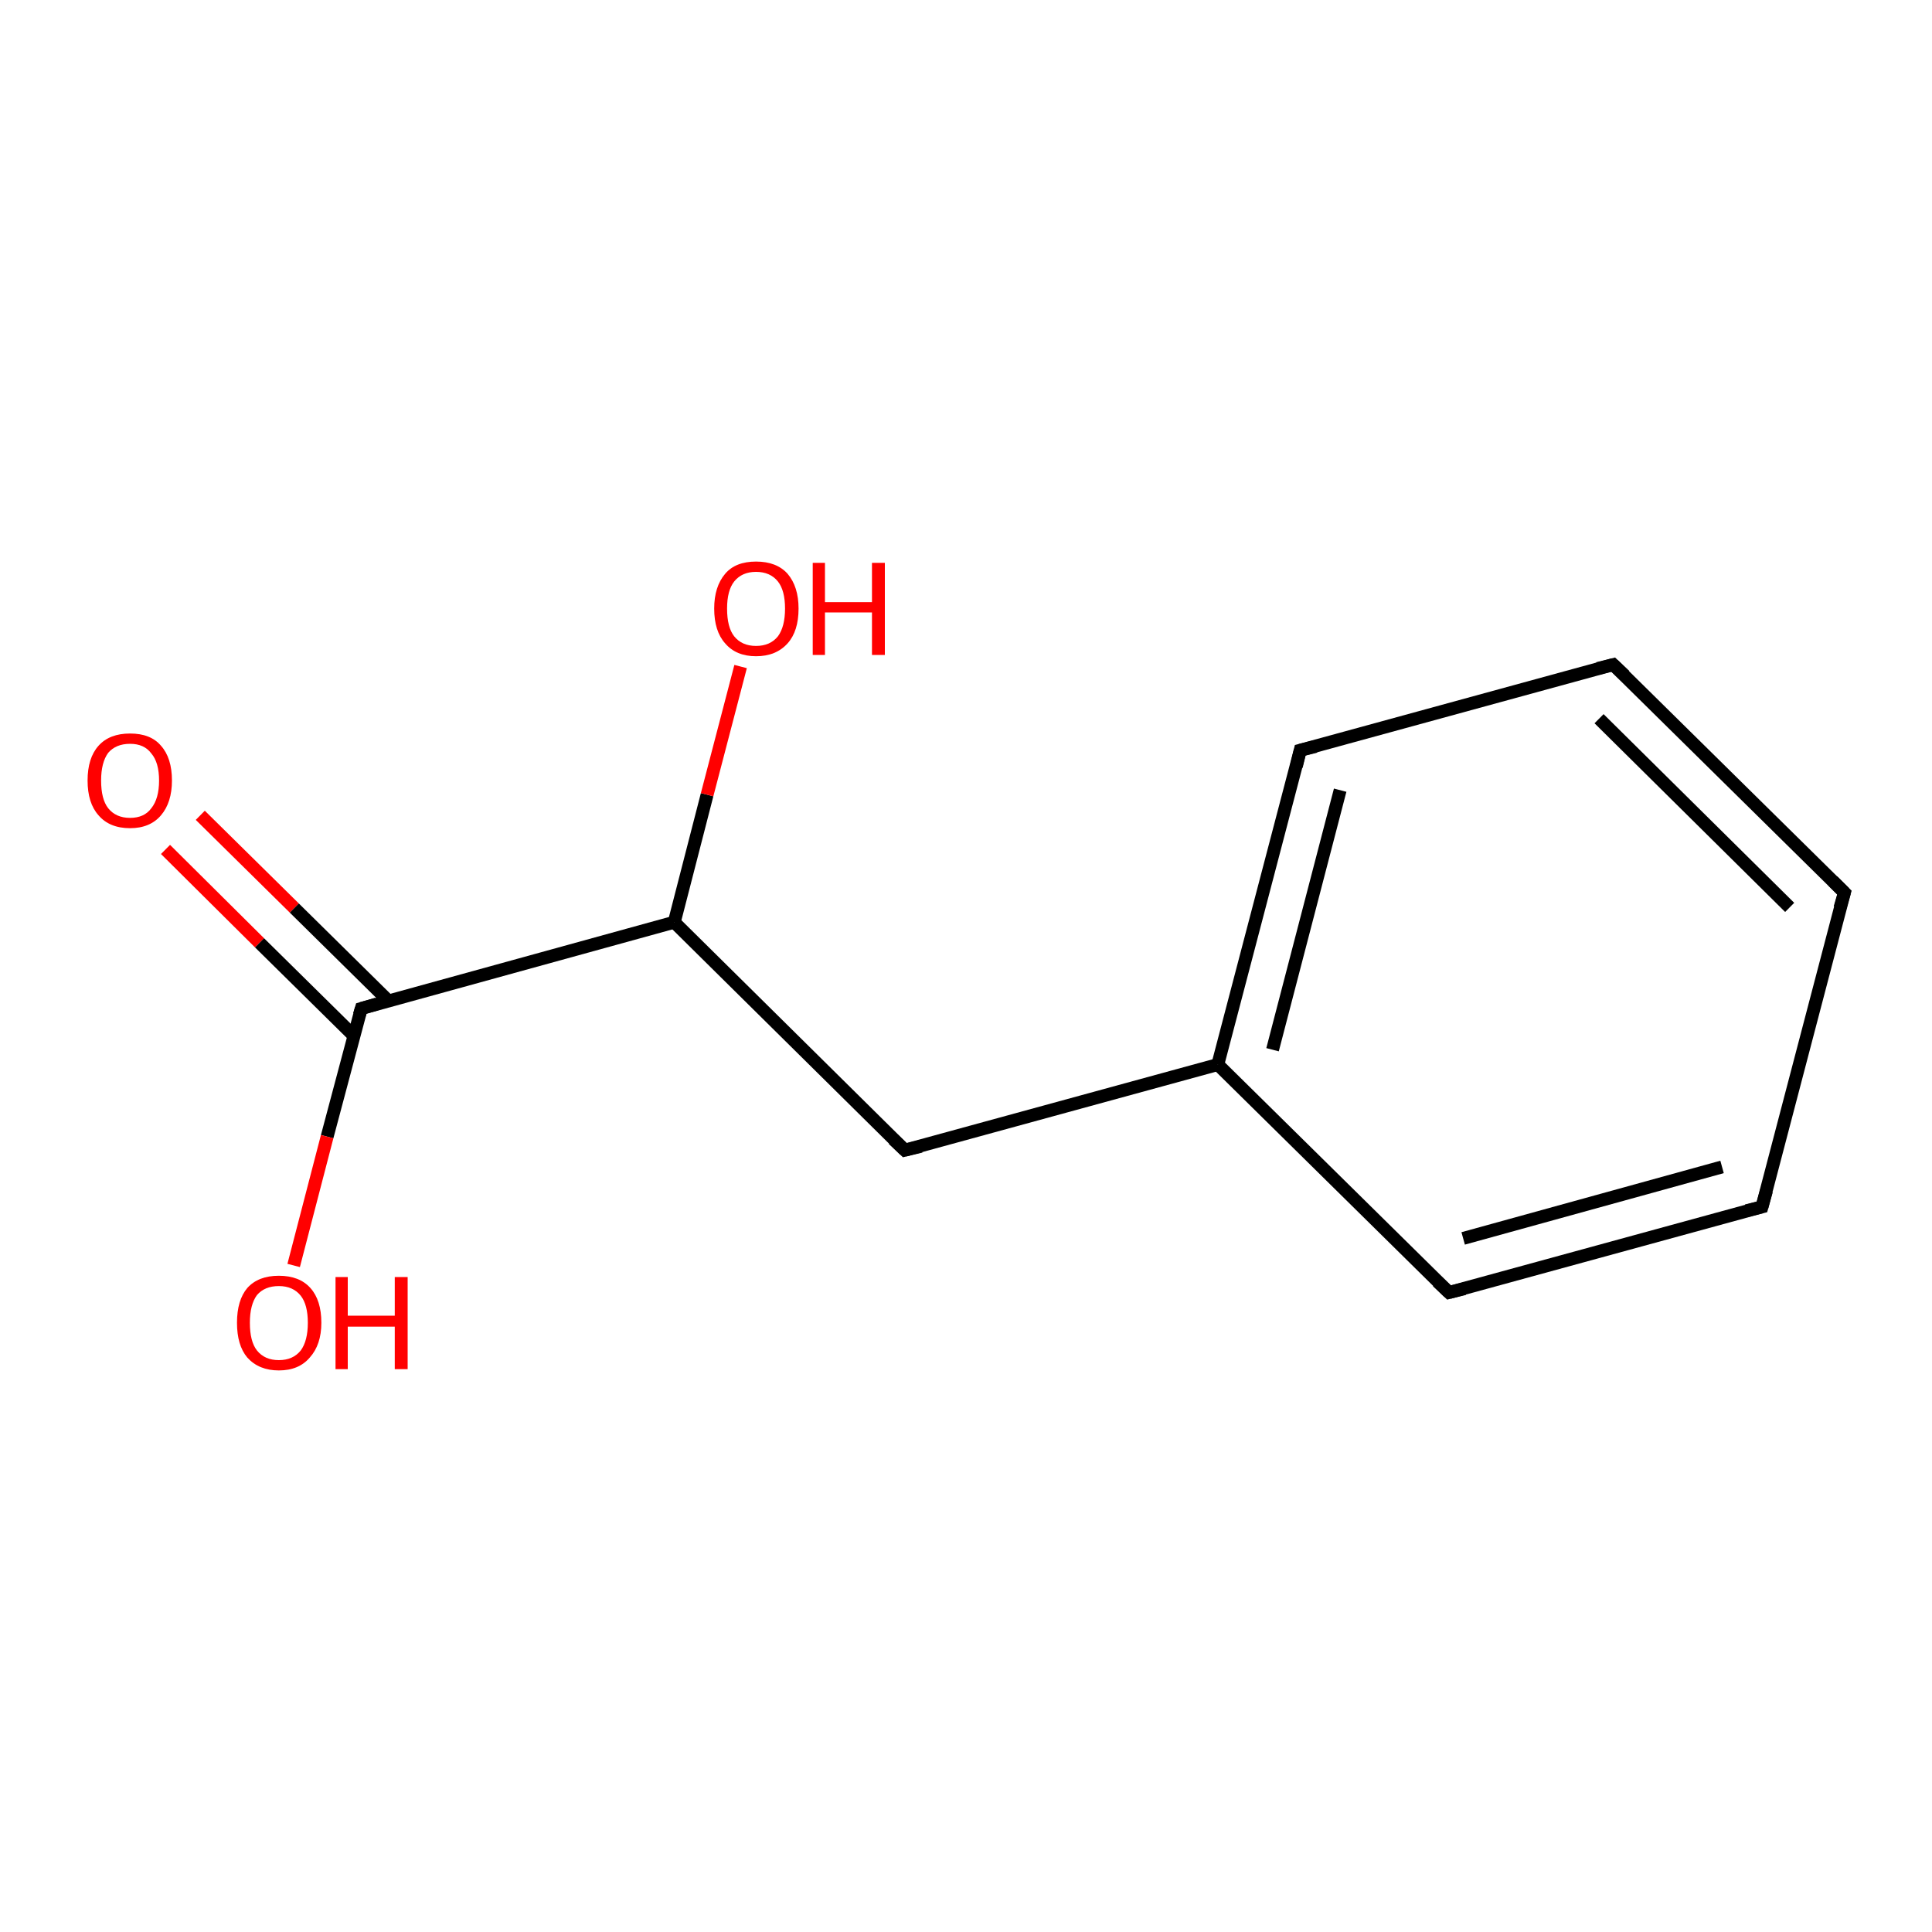 <?xml version='1.0' encoding='iso-8859-1'?>
<svg version='1.1' baseProfile='full'
              xmlns='http://www.w3.org/2000/svg'
                      xmlns:rdkit='http://www.rdkit.org/xml'
                      xmlns:xlink='http://www.w3.org/1999/xlink'
                  xml:space='preserve'
width='300px' height='300px' viewBox='0 0 300 300'>
<!-- END OF HEADER -->
<rect style='opacity:1.0;fill:#FFFFFF;stroke:none' width='300.0' height='300.0' x='0.0' y='0.0'> </rect>
<path class='bond-0 atom-0 atom-1' d='M 31.1,126.6 L 45.7,141.0' style='fill:none;fill-rule:evenodd;stroke:#FF0000;stroke-width:2.0px;stroke-linecap:butt;stroke-linejoin:miter;stroke-opacity:1' />
<path class='bond-0 atom-0 atom-1' d='M 45.7,141.0 L 60.3,155.4' style='fill:none;fill-rule:evenodd;stroke:#000000;stroke-width:2.0px;stroke-linecap:butt;stroke-linejoin:miter;stroke-opacity:1' />
<path class='bond-0 atom-0 atom-1' d='M 25.7,131.9 L 40.3,146.4' style='fill:none;fill-rule:evenodd;stroke:#FF0000;stroke-width:2.0px;stroke-linecap:butt;stroke-linejoin:miter;stroke-opacity:1' />
<path class='bond-0 atom-0 atom-1' d='M 40.3,146.4 L 54.9,160.8' style='fill:none;fill-rule:evenodd;stroke:#000000;stroke-width:2.0px;stroke-linecap:butt;stroke-linejoin:miter;stroke-opacity:1' />
<path class='bond-1 atom-1 atom-2' d='M 56.1,156.6 L 50.8,176.5' style='fill:none;fill-rule:evenodd;stroke:#000000;stroke-width:2.0px;stroke-linecap:butt;stroke-linejoin:miter;stroke-opacity:1' />
<path class='bond-1 atom-1 atom-2' d='M 50.8,176.5 L 45.6,196.5' style='fill:none;fill-rule:evenodd;stroke:#FF0000;stroke-width:2.0px;stroke-linecap:butt;stroke-linejoin:miter;stroke-opacity:1' />
<path class='bond-2 atom-1 atom-3' d='M 56.1,156.6 L 104.7,143.2' style='fill:none;fill-rule:evenodd;stroke:#000000;stroke-width:2.0px;stroke-linecap:butt;stroke-linejoin:miter;stroke-opacity:1' />
<path class='bond-3 atom-3 atom-4' d='M 104.7,143.2 L 109.8,123.4' style='fill:none;fill-rule:evenodd;stroke:#000000;stroke-width:2.0px;stroke-linecap:butt;stroke-linejoin:miter;stroke-opacity:1' />
<path class='bond-3 atom-3 atom-4' d='M 109.8,123.4 L 115.0,103.5' style='fill:none;fill-rule:evenodd;stroke:#FF0000;stroke-width:2.0px;stroke-linecap:butt;stroke-linejoin:miter;stroke-opacity:1' />
<path class='bond-4 atom-3 atom-5' d='M 104.7,143.2 L 140.5,178.6' style='fill:none;fill-rule:evenodd;stroke:#000000;stroke-width:2.0px;stroke-linecap:butt;stroke-linejoin:miter;stroke-opacity:1' />
<path class='bond-5 atom-5 atom-6' d='M 140.5,178.6 L 189.1,165.3' style='fill:none;fill-rule:evenodd;stroke:#000000;stroke-width:2.0px;stroke-linecap:butt;stroke-linejoin:miter;stroke-opacity:1' />
<path class='bond-6 atom-6 atom-7' d='M 189.1,165.3 L 201.9,116.5' style='fill:none;fill-rule:evenodd;stroke:#000000;stroke-width:2.0px;stroke-linecap:butt;stroke-linejoin:miter;stroke-opacity:1' />
<path class='bond-6 atom-6 atom-7' d='M 197.6,163.0 L 208.1,122.7' style='fill:none;fill-rule:evenodd;stroke:#000000;stroke-width:2.0px;stroke-linecap:butt;stroke-linejoin:miter;stroke-opacity:1' />
<path class='bond-7 atom-7 atom-8' d='M 201.9,116.5 L 250.5,103.2' style='fill:none;fill-rule:evenodd;stroke:#000000;stroke-width:2.0px;stroke-linecap:butt;stroke-linejoin:miter;stroke-opacity:1' />
<path class='bond-8 atom-8 atom-9' d='M 250.5,103.2 L 286.4,138.6' style='fill:none;fill-rule:evenodd;stroke:#000000;stroke-width:2.0px;stroke-linecap:butt;stroke-linejoin:miter;stroke-opacity:1' />
<path class='bond-8 atom-8 atom-9' d='M 248.3,111.6 L 277.9,140.9' style='fill:none;fill-rule:evenodd;stroke:#000000;stroke-width:2.0px;stroke-linecap:butt;stroke-linejoin:miter;stroke-opacity:1' />
<path class='bond-9 atom-9 atom-10' d='M 286.4,138.6 L 273.6,187.4' style='fill:none;fill-rule:evenodd;stroke:#000000;stroke-width:2.0px;stroke-linecap:butt;stroke-linejoin:miter;stroke-opacity:1' />
<path class='bond-10 atom-10 atom-11' d='M 273.6,187.4 L 225.0,200.7' style='fill:none;fill-rule:evenodd;stroke:#000000;stroke-width:2.0px;stroke-linecap:butt;stroke-linejoin:miter;stroke-opacity:1' />
<path class='bond-10 atom-10 atom-11' d='M 267.4,181.2 L 227.2,192.3' style='fill:none;fill-rule:evenodd;stroke:#000000;stroke-width:2.0px;stroke-linecap:butt;stroke-linejoin:miter;stroke-opacity:1' />
<path class='bond-11 atom-11 atom-6' d='M 225.0,200.7 L 189.1,165.3' style='fill:none;fill-rule:evenodd;stroke:#000000;stroke-width:2.0px;stroke-linecap:butt;stroke-linejoin:miter;stroke-opacity:1' />
<path d='M 55.8,157.6 L 56.1,156.6 L 58.5,155.9' style='fill:none;stroke:#000000;stroke-width:2.0px;stroke-linecap:butt;stroke-linejoin:miter;stroke-opacity:1;' />
<path d='M 138.7,176.9 L 140.5,178.6 L 143.0,178.0' style='fill:none;stroke:#000000;stroke-width:2.0px;stroke-linecap:butt;stroke-linejoin:miter;stroke-opacity:1;' />
<path d='M 201.3,119.0 L 201.9,116.5 L 204.3,115.9' style='fill:none;stroke:#000000;stroke-width:2.0px;stroke-linecap:butt;stroke-linejoin:miter;stroke-opacity:1;' />
<path d='M 248.1,103.8 L 250.5,103.2 L 252.3,104.9' style='fill:none;stroke:#000000;stroke-width:2.0px;stroke-linecap:butt;stroke-linejoin:miter;stroke-opacity:1;' />
<path d='M 284.6,136.8 L 286.4,138.6 L 285.7,141.0' style='fill:none;stroke:#000000;stroke-width:2.0px;stroke-linecap:butt;stroke-linejoin:miter;stroke-opacity:1;' />
<path d='M 274.3,184.9 L 273.6,187.4 L 271.2,188.0' style='fill:none;stroke:#000000;stroke-width:2.0px;stroke-linecap:butt;stroke-linejoin:miter;stroke-opacity:1;' />
<path d='M 227.4,200.1 L 225.0,200.7 L 223.2,199.0' style='fill:none;stroke:#000000;stroke-width:2.0px;stroke-linecap:butt;stroke-linejoin:miter;stroke-opacity:1;' />
<path class='atom-0' d='M 13.6 121.2
Q 13.6 117.7, 15.3 115.8
Q 17.0 113.9, 20.2 113.9
Q 23.4 113.9, 25.0 115.8
Q 26.7 117.7, 26.7 121.2
Q 26.7 124.6, 25.0 126.6
Q 23.3 128.6, 20.2 128.6
Q 17.0 128.6, 15.3 126.6
Q 13.6 124.7, 13.6 121.2
M 20.2 127.0
Q 22.4 127.0, 23.5 125.5
Q 24.7 124.0, 24.7 121.2
Q 24.7 118.4, 23.5 117.0
Q 22.4 115.5, 20.2 115.5
Q 18.0 115.5, 16.8 116.9
Q 15.7 118.4, 15.7 121.2
Q 15.7 124.1, 16.8 125.5
Q 18.0 127.0, 20.2 127.0
' fill='#FF0000'/>
<path class='atom-2' d='M 36.8 205.4
Q 36.8 201.9, 38.4 200.0
Q 40.1 198.1, 43.3 198.1
Q 46.5 198.1, 48.2 200.0
Q 49.9 201.9, 49.9 205.4
Q 49.9 208.8, 48.1 210.8
Q 46.4 212.8, 43.3 212.8
Q 40.2 212.8, 38.4 210.8
Q 36.8 208.9, 36.8 205.4
M 43.3 211.2
Q 45.5 211.2, 46.7 209.7
Q 47.8 208.2, 47.8 205.4
Q 47.8 202.6, 46.7 201.2
Q 45.5 199.7, 43.3 199.7
Q 41.1 199.7, 39.9 201.1
Q 38.8 202.6, 38.8 205.4
Q 38.8 208.3, 39.9 209.7
Q 41.1 211.2, 43.3 211.2
' fill='#FF0000'/>
<path class='atom-2' d='M 52.1 198.3
L 54.0 198.3
L 54.0 204.3
L 61.3 204.3
L 61.3 198.3
L 63.3 198.3
L 63.3 212.6
L 61.3 212.6
L 61.3 206.0
L 54.0 206.0
L 54.0 212.6
L 52.1 212.6
L 52.1 198.3
' fill='#FF0000'/>
<path class='atom-4' d='M 110.9 94.5
Q 110.9 91.1, 112.6 89.1
Q 114.2 87.2, 117.4 87.2
Q 120.6 87.2, 122.3 89.1
Q 124.0 91.1, 124.0 94.5
Q 124.0 98.0, 122.3 99.9
Q 120.5 101.9, 117.4 101.9
Q 114.3 101.9, 112.6 99.9
Q 110.9 98.0, 110.9 94.5
M 117.4 100.3
Q 119.6 100.3, 120.8 98.8
Q 121.9 97.3, 121.9 94.5
Q 121.9 91.7, 120.8 90.3
Q 119.6 88.8, 117.4 88.8
Q 115.2 88.8, 114.0 90.3
Q 112.9 91.7, 112.9 94.5
Q 112.9 97.4, 114.0 98.8
Q 115.2 100.3, 117.4 100.3
' fill='#FF0000'/>
<path class='atom-4' d='M 126.2 87.4
L 128.1 87.4
L 128.1 93.5
L 135.4 93.5
L 135.4 87.4
L 137.4 87.4
L 137.4 101.7
L 135.4 101.7
L 135.4 95.1
L 128.1 95.1
L 128.1 101.7
L 126.2 101.7
L 126.2 87.4
' fill='#FF0000'/>
</svg>
